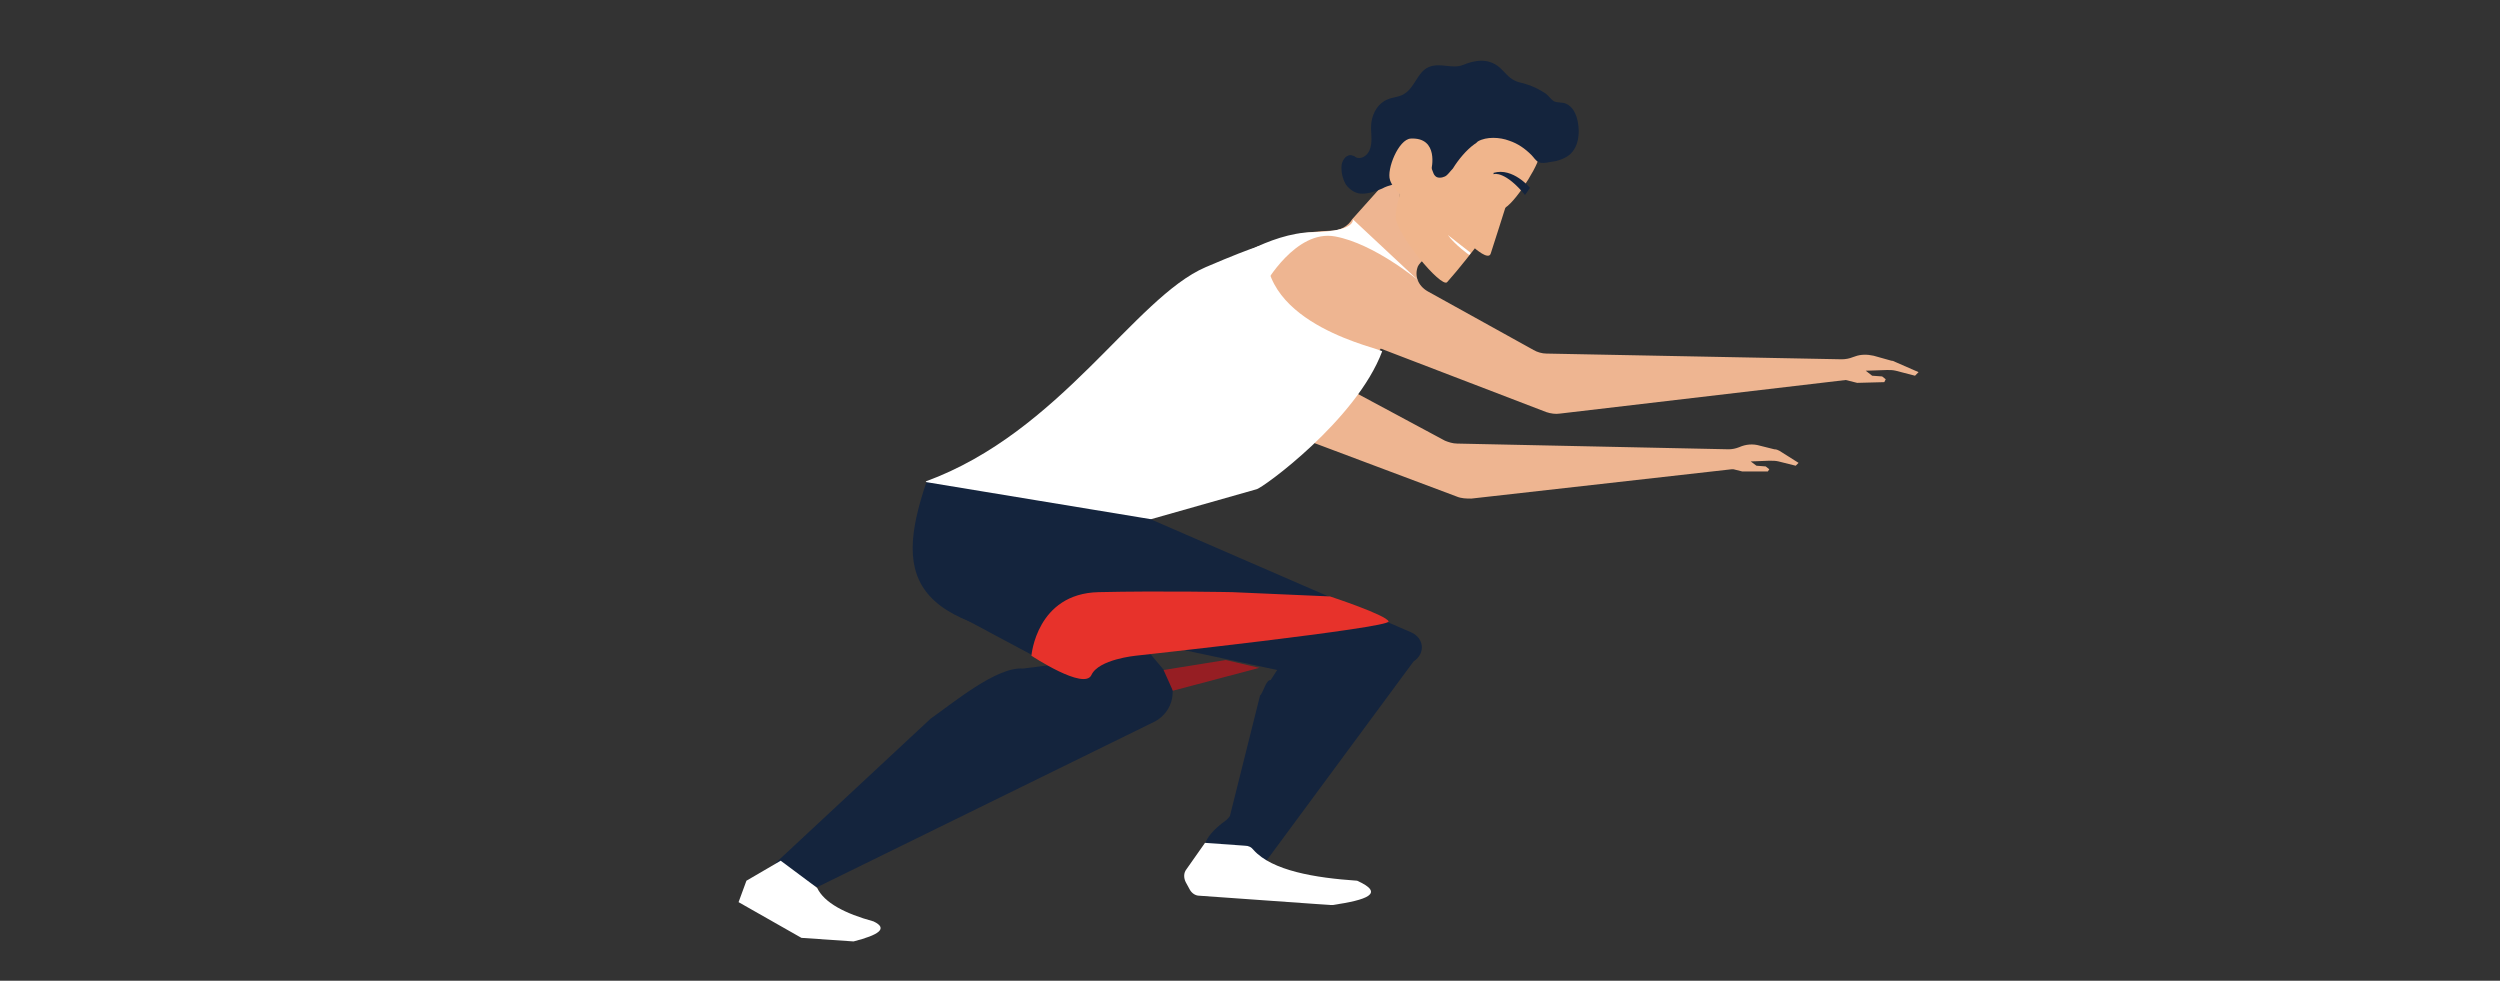 <?xml version="1.0" encoding="utf-8"?>
<!-- Generator: Adobe Illustrator 23.0.3, SVG Export Plug-In . SVG Version: 6.00 Build 0)  -->
<svg version="1.1" xmlns="http://www.w3.org/2000/svg" xmlns:xlink="http://www.w3.org/1999/xlink" x="0px" y="0px"
	 viewBox="0 0 350 137.3" style="enable-background:new 0 0 350 137.3;" xml:space="preserve">
<rect x="0" y="0" width="350" height="137.3" fill="#333333" stroke="none"/>
<style type="text/css">
	.st0{fill:#5237FD;}
	.st1{fill:url(#SVGID_1_);}
	.st2{fill:url(#SVGID_2_);}
	.st3{fill:#F08265;}
	.st4{fill:#2E3F77;}
	.st5{fill:#D9A280;}
	.st6{fill:#EEB591;}
	.st7{fill:none;stroke:#221815;stroke-width:0.884;stroke-miterlimit:10;}
	.st8{fill:#16253E;}
	.st9{fill:#FFFFFF;}
	.st10{fill:#14243D;}
	.st11{fill-rule:evenodd;clip-rule:evenodd;fill:#14243D;}
	.st12{fill-rule:evenodd;clip-rule:evenodd;fill:#EEB591;}
	.st13{fill-rule:evenodd;clip-rule:evenodd;fill:#FFFFFF;}
	.st14{fill:#F0B58C;}
	.st15{fill-rule:evenodd;clip-rule:evenodd;fill:#E7322B;}
	.st16{fill-rule:evenodd;clip-rule:evenodd;fill:#961E23;}
	.st17{fill-rule:evenodd;clip-rule:evenodd;fill:#D9A280;}
	.st18{fill:#D26560;}
	.st19{fill:#E2B89B;}
	.st20{fill-rule:evenodd;clip-rule:evenodd;fill:#334959;}
	.st21{fill:none;}
	.st22{fill:#DCAFA3;}
	.st23{fill:#E1BBAF;}
	.st24{fill:#548397;}
	.st25{fill:#CCCCCC;}
	.st26{fill:#C9A194;}
	.st27{fill:#C05C89;}
	.st28{fill:#F8BA8E;}
	.st29{fill:url(#SVGID_3_);}
	.st30{fill:url(#SVGID_4_);}
	.st31{fill:url(#SVGID_5_);}
	.st32{fill:url(#SVGID_6_);}
	.st33{fill:url(#SVGID_7_);}
	.st34{fill:url(#SVGID_8_);}
	.st35{fill:none;stroke:#FFFFFF;stroke-width:1.848;stroke-linecap:round;stroke-linejoin:round;}
	.st36{fill:none;stroke:#FFFFFF;stroke-width:1.848;stroke-linecap:round;stroke-linejoin:round;stroke-dasharray:3.898,5.846;}
	.st37{fill:none;stroke:#FFFFFF;stroke-width:1.848;stroke-linecap:round;stroke-linejoin:round;stroke-dasharray:3.457,5.185;}
	.st38{fill:url(#SVGID_9_);}
	.st39{fill:#6460FF;}
	.st40{fill:url(#SVGID_10_);}
	.st41{fill:url(#SVGID_11_);}
	.st42{fill:url(#SVGID_12_);}
	.st43{fill:url(#SVGID_13_);}
	.st44{fill:url(#SVGID_14_);}
	.st45{fill:url(#SVGID_15_);}
	.st46{fill:url(#SVGID_16_);}
	.st47{fill:url(#SVGID_17_);}
	.st48{fill:url(#SVGID_18_);}
	.st49{fill:url(#SVGID_19_);}
	.st50{fill:url(#SVGID_20_);}
	.st51{fill:url(#SVGID_21_);}
	.st52{fill:url(#SVGID_22_);}
	.st53{display:none;}
	.st54{display:inline;}
</style>
<g id="圖層_1">
	<g>
		<g>
			<path class="st11" d="M146.2,73.8l16.9,20.2c1.9,2.2,1.2,5.6-1.4,7l-47.3,23.2l-5.9-3.3l21.8-20.3c2.9-2,9.2-7.3,12.9-7l3.9-0.5
				l-14.4-7.7l5.5-11.2L146.2,73.8z"/>
			<path class="st11" d="M161.1,72.7l36.4,15.8c1.9,0.8,2.1,3,0.4,4.1l-22,29.8c-0.5,0.3-1.2,0.5-1.9,0.5h0
				c-2.2-0.2-9.6-2.9-2.3-8.1c0.2-0.2,0.4-0.4,0.5-0.6l4.2-16.8c0.5-0.5,0.8-2.2,1.5-2.2l0.9-1.4l-26.2-5.6c-2-0.3-2.9-2.4-1.7-3.8
				L161.1,72.7L161.1,72.7z"/>
			<path class="st12" d="M265.4,50.7c-0.2-0.1-0.4-0.2-0.6-0.2l-2.5-0.7c-0.9-0.2-1.8-0.2-2.6,0.1l-0.3,0.1c-0.5,0.2-1,0.3-1.6,0.3
				l-41.3-0.8c-0.6,0-1.3-0.2-1.8-0.5l-14.8-8.2c-1.4-0.8-1.9-2.2-1.4-3.5c0.2-0.5,1.9-2.1,2.3-2.4c-1.7-0.8-2.8-1.8-4.2-3
				c-1.8-1.6,0.5-6.8-1.3-7.9l-6,6.7c-0.6,1-1.7,1.6-3,1.6c-3.2,0.1-8.1,0.7-10.1,3.1l-0.6,10.2c-0.1,1.5,1.2,2.9,2.9,3.1l13.6,1.9
				l1.2-1.8l23.2,8.9c0.6,0.2,1.3,0.3,1.9,0.2l40-4.7l1.6,0.4l3.8-0.1l0.2-0.4l-0.5-0.4l-1.4-0.1l-0.9-0.7l3-0.1
				c0.4,0,0.8,0,1.2,0.1l2.7,0.7l0.5-0.5L265.4,50.7z"/>
			<path class="st12" d="M249.1,63.1c-0.2-0.1-0.4-0.2-0.7-0.2l-2-0.5c-1-0.3-2-0.2-2.9,0.2l0,0c-0.5,0.2-1,0.3-1.5,0.3l-38-0.8
				c-0.6,0-1.2-0.2-1.7-0.4l-13.6-7.3c-1.3-0.7-1.8-2-1.3-3.2c0.1-0.3,0.7-0.9,1.3-1.4c0.4-0.3,0.3-0.9-0.1-1.2
				c-1.1-0.6-1.9-1.4-2.9-2.2c-1.4-1.2-2.3-3-3.6-4.1c-0.4-0.3-0.9-0.2-1.2,0.2l-2,2.9c-0.5,0.9-1.6,1.4-2.7,1.4
				c-2.9,0.1-7.1,0.6-9,2.6c-0.1,0.1-0.2,0.3-0.2,0.5l-0.5,8.8c-0.1,1.4,1.1,2.5,2.7,2.8l12,1.6c0.3,0,0.6-0.1,0.8-0.3l0.5-0.7
				c0.2-0.3,0.6-0.4,0.9-0.3l20.5,7.7c0.7,0.3,1.4,0.3,2.1,0.3l36.4-4.1c0.1,0,0.2,0,0.3,0l1.2,0.3c0.1,0,0.1,0,0.2,0l3.4,0l0.2-0.3
				l-0.5-0.4l-1.3-0.1l-0.8-0.6l2.6-0.1c0.5,0,0.9,0,1.3,0.1l2.4,0.6l0.4-0.4L249.1,63.1z"/>
			<polygon class="st11" points="131.3,82.3 145.4,90.7 152.7,82.3 131.3,82.3 			"/>
			<path class="st13" d="M148.3,87.3l-18.7-19.9c18.9-6.9,29.2-25.7,39.2-30c7.7-3.3,8.5-3.2,8.5-3.2c-1.1,11.4,16.3,14.6,16.2,15
				c-3.6,9.6-16.8,19.2-17.6,19.3l-14.8,4.2L148.3,87.3L148.3,87.3z"/>
			<path class="st13" d="M109.3,120.5l-4.8,2.8l-1.1,3l8.8,5l7.3,0.5c3.5-0.9,4.9-1.8,2.8-2.8c-4-1.1-6.9-2.6-7.9-4.7L109.3,120.5
				L109.3,120.5z"/>
			<path class="st11" d="M154,90.3c-26.3-1.9-29.1-8.7-24.3-22.8l31.5,5.2L157,88.6L154,90.3z"/>
			<path class="st13" d="M168.7,118l-2.6,3.7c-0.4,0.5-0.4,1.2-0.1,1.8l0.6,1.1c0.3,0.5,0.8,0.8,1.3,0.8l18.3,1.3c0.1,0,0.2,0,0.4,0
				c4.7-0.7,7.4-1.6,3.4-3.4c-5.9-0.4-11.9-1.4-14.5-4.3c-0.3-0.4-0.7-0.6-1.2-0.6L168.7,118L168.7,118z"/>
			<path class="st9" d="M177.1,39.8c0,0,4.3-7.7,9.8-6.7s11.7,6.2,11.7,6.2l-9.2-8.6c0,0,0.5,1.7-5.6,1.8
				c-6.2,0.1-12.7,4.8-12.7,4.8l5,2.7L177.1,39.8z"/>
			<g>
				<path class="st14" d="M210.7,29.1c0,0-4.7,6.6-8.1,10.4c-0.8,0.9-7.2-6.8-7.2-9.1c0-2.7,2.1-7.7,3.8-8.9
					c0.8-0.6,4.6-3.4,8.2-3.3c3.9,0.1,6.2,2.3,8,3.5C216,22.1,212.5,28,210.7,29.1z"/>
				<path class="st10" d="M206.4,20.2c0.2-0.1,0.4-0.3,0.5-0.4c1.2-0.7,3.1-0.6,4.4-0.1c1.2,0.4,2.2,1.1,3.1,2c0.3,0.3,0.6,0.8,1,1
					c0.4,0.2,1.1,0.1,1.5,0c1-0.1,2-0.4,2.8-1c1.3-1.1,1.5-3,1.2-4.6c-0.2-1.1-0.7-2.2-1.7-2.6c-0.5-0.2-1.1-0.1-1.6-0.3
					c-0.4-0.2-0.8-0.8-1.2-1.1c-0.9-0.6-1.9-1.1-3-1.4c-0.4-0.1-0.9-0.2-1.3-0.4c-0.9-0.4-1.5-1.3-2.2-1.9c-1.6-1.3-3.4-1-5.1-0.3
					c-1.5,0.6-3.2-0.4-4.8,0.3c-1.6,0.7-1.9,2.9-3.5,3.8c-0.7,0.4-1.5,0.4-2.2,0.7c-1.3,0.5-2.1,1.8-2.3,3.2c-0.2,1.3,0.3,2.7-0.3,4
					c-0.3,0.7-1.2,1.3-1.9,0.9c-0.1-0.1-0.3-0.2-0.4-0.2c-0.4-0.2-0.9,0-1.2,0.4c-0.3,0.4-0.4,0.8-0.4,1.3c0,0.8,0.2,1.6,0.6,2.3
					c0.5,0.7,1.2,1.2,2,1.3c1,0.1,2.2-0.3,3.1-0.7c0.9-0.5,1.9-0.6,2.8-1c0.8-0.3,1.3-1.2,1.9-1.8c0.6-0.5,1.6-0.9,2.1-0.2
					c0.3,0.4,0.3,0.9,0.6,1.2c0.3,0.4,1,0.3,1.4,0.1c0.4-0.2,0.7-0.7,1.1-1.1C204.2,22.3,205.3,21,206.4,20.2z"/>
				<path class="st14" d="M200.4,23.7c0,0,1.1-4.5-2.9-4.3c-1.7,0.1-3.4,4.3-2.9,5.8c0.5,1.5,2.2,2.6,2.2,2.6L200.4,23.7z"/>
				<path class="st14" d="M206.4,34.7c0,0,2,1.8,2.3,0.8c0.5-1.5,2.2-6.9,2.2-6.9L206.4,34.7z"/>
				<path class="st10" d="M213.5,27.3l0.7-1c0,0-2.4-2.9-5.1-2.1l0,0.2C209.2,24.3,210.8,24,213.5,27.3z"/>
				<path class="st9" d="M205.7,35.7c0,0-2-1.4-3-2.8l3.2,2.5L205.7,35.7z"/>
			</g>
		</g>
		<path class="st15" d="M144.4,91.8c0,0,0.7-8.7,9.4-8.9c8.7-0.2,18.7,0,18.7,0l13.7,0.6c0,0,7.9,2.6,8.2,3.5
			c0.3,0.9-35.4,4.8-35.4,4.8s-5.2,0.5-6.2,2.7C151.8,96.7,144.4,91.8,144.4,91.8z"/>
		<polygon class="st16" points="162.9,93.8 171.6,92.4 176.3,93.5 164.2,96.7 		"/>
	</g>
</g>
<g id="圖層_2" class="st53">
</g>
</svg>
